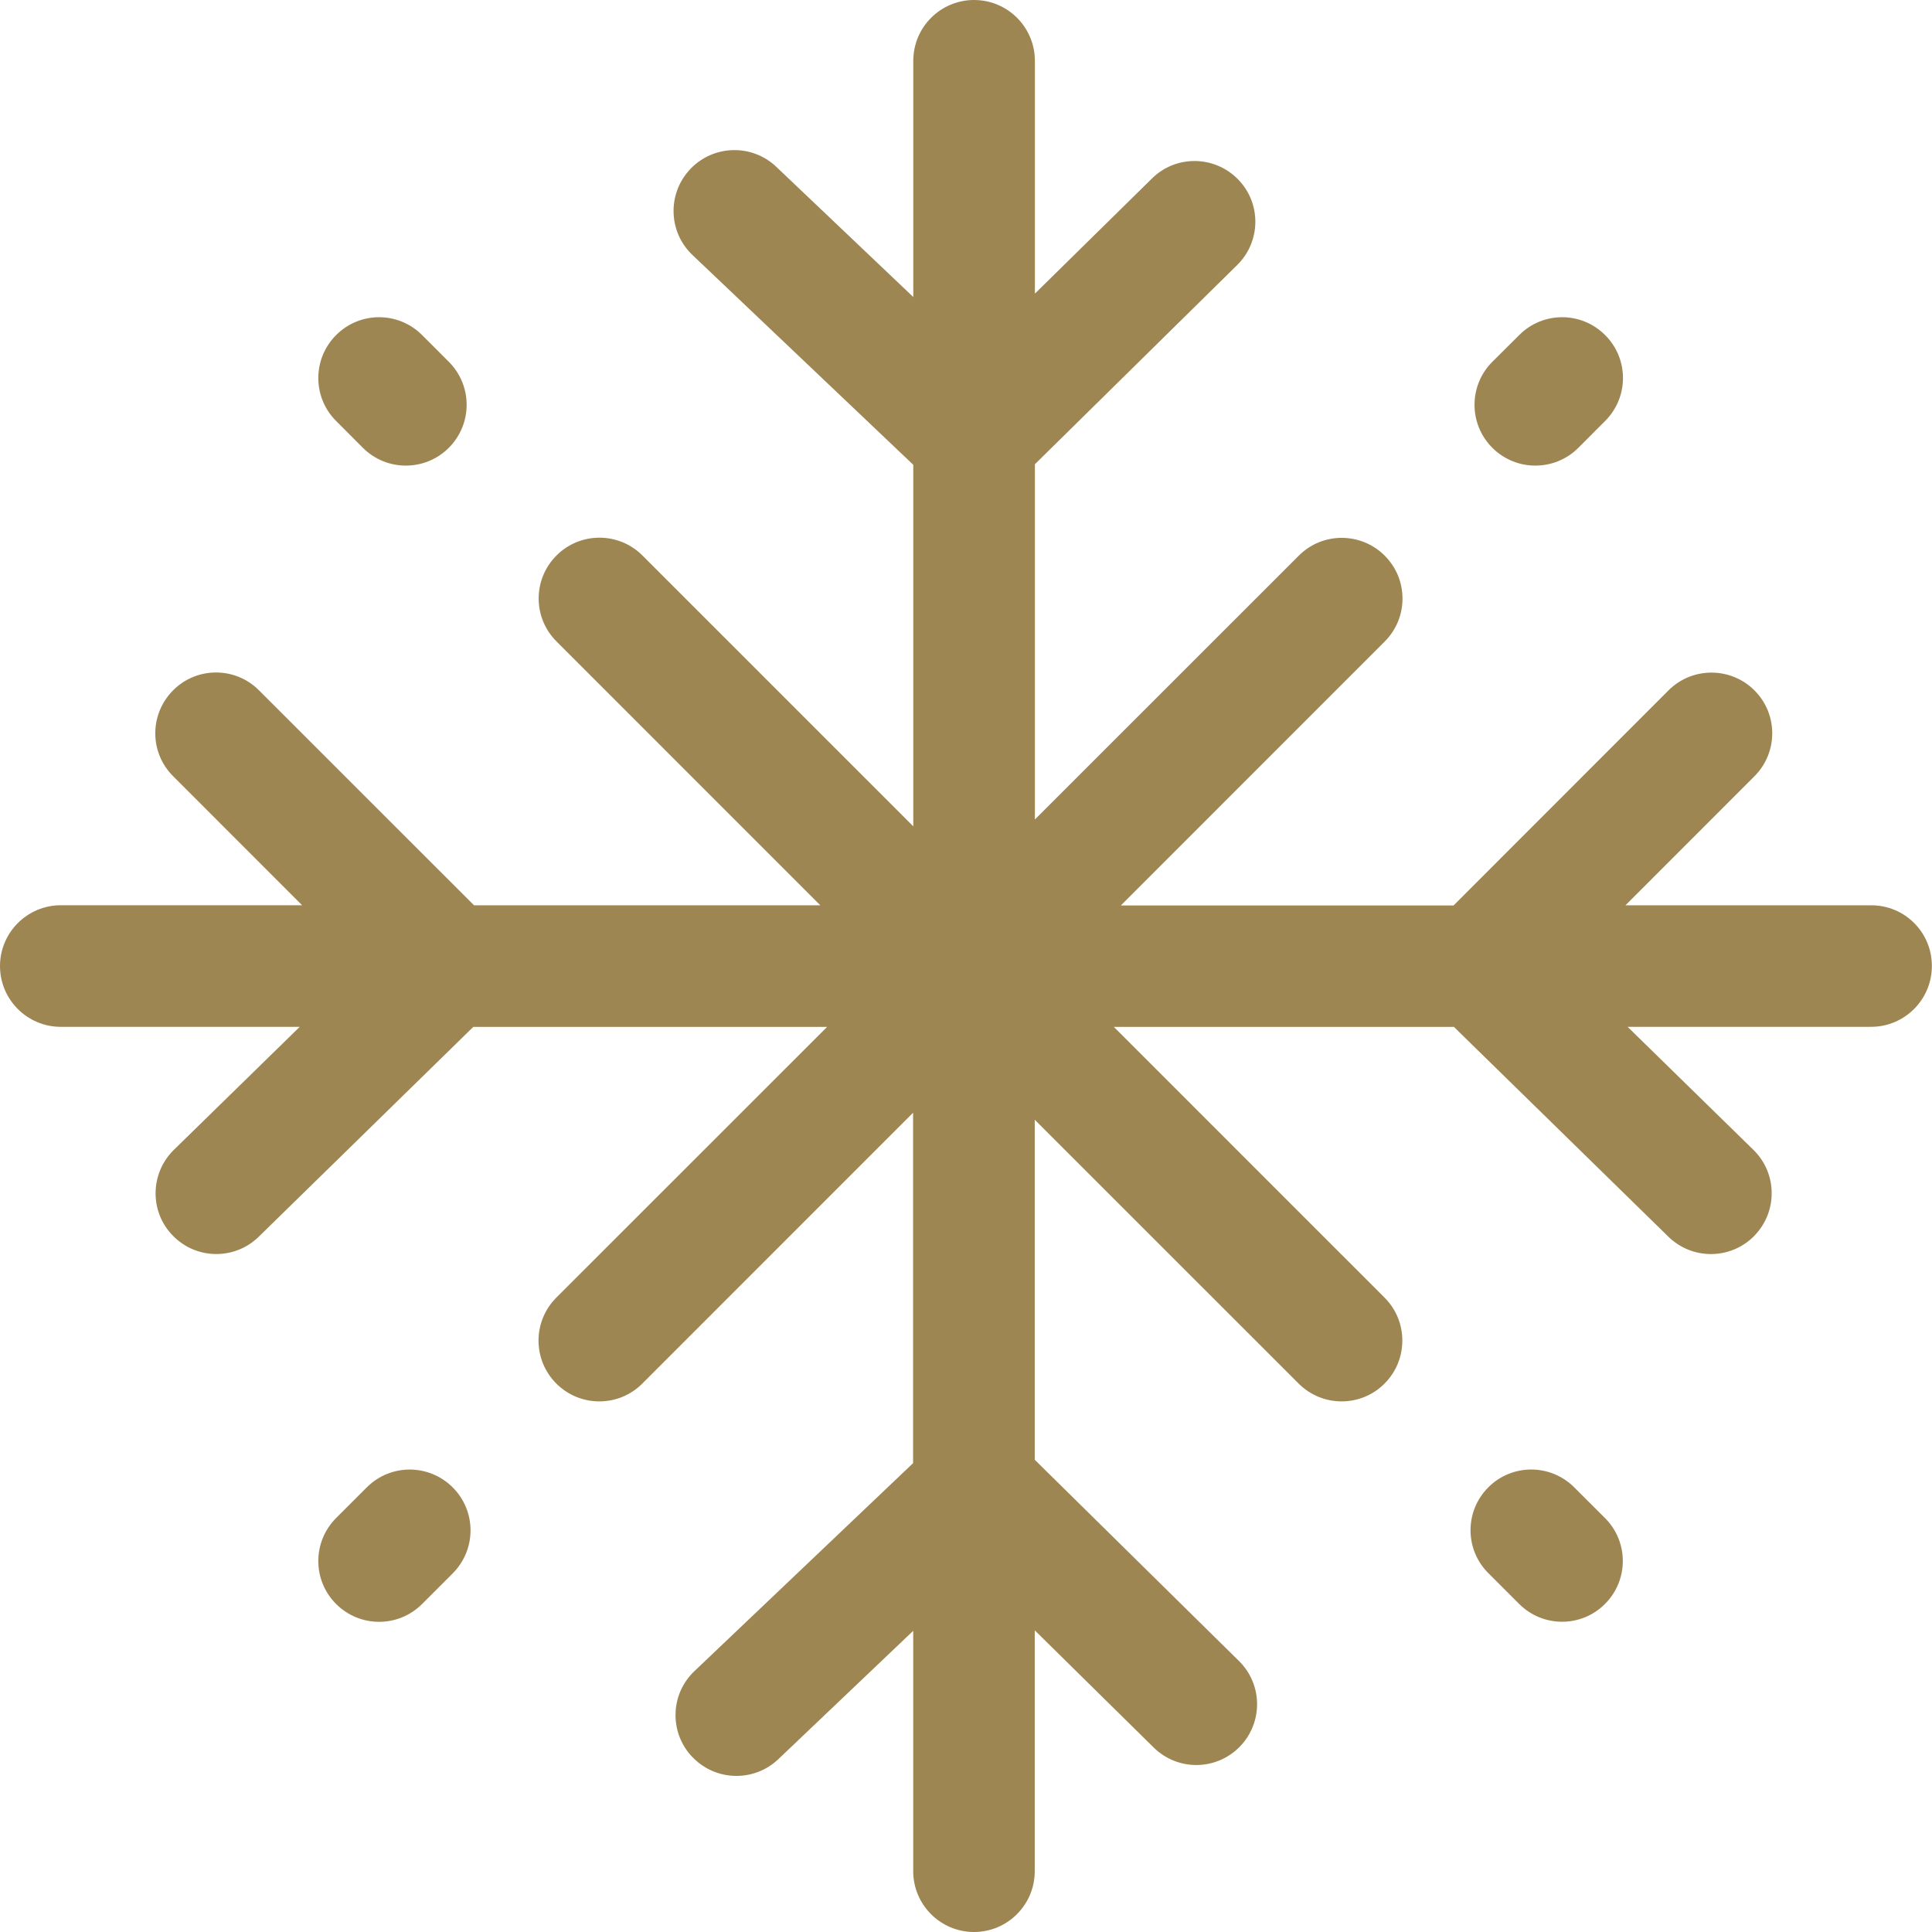 <svg version="1.1" id="图层_1" x="0px" y="0px" width="27.82px" height="27.82px" viewBox="0 0 27.82 27.82" enable-background="new 0 0 27.82 27.82" xml:space="preserve" xmlns="http://www.w3.org/2000/svg" xmlns:xlink="http://www.w3.org/1999/xlink" xmlns:xml="http://www.w3.org/XML/1998/namespace">
  <path fill="#9E8653" d="M26.946,13.036h-3.54l1.857-1.858c0.342-0.342,0.342-0.896,0-1.237s-0.896-0.341-1.237,0l-3.095,3.097H16.14
	l3.799-3.8c0.342-0.342,0.342-0.896,0-1.237s-0.896-0.342-1.237,0l-3.8,3.799V6.685l2.912-2.868c0.346-0.339,0.35-0.894,0.011-1.237
	c-0.341-0.345-0.895-0.349-1.237-0.01l-1.686,1.658V0.875C14.901,0.392,14.51,0,14.026,0c-0.483,0-0.875,0.392-0.875,0.875v3.402
	l-1.974-1.876c-0.35-0.332-0.904-0.317-1.237,0.033L9.939,2.436C9.607,2.786,9.621,3.339,9.971,3.672l3.18,3.021v5.206L9.251,7.999
	c-0.342-0.342-0.896-0.342-1.238,0s-0.342,0.896,0,1.237l3.799,3.8H6.826L3.729,9.94c-0.341-0.342-0.896-0.342-1.236,0
	c-0.342,0.343-0.343,0.896,0,1.237l1.857,1.858H0.875C0.392,13.036,0,13.428,0,13.911c0,0.482,0.392,0.875,0.875,0.875h3.441
	l-1.812,1.771c-0.345,0.338-0.353,0.893-0.014,1.237c0.337,0.346,0.892,0.352,1.236,0.014l3.089-3.021h5.095l-3.899,3.898
	c-0.342,0.342-0.342,0.896,0,1.238s0.896,0.342,1.238,0l3.899-3.9v5.046L10,24.063c-0.352,0.333-0.364,0.888-0.032,1.236L9.97,25.3
	c0.333,0.351,0.887,0.364,1.237,0.032l1.943-1.849v3.462c0,0.483,0.393,0.875,0.875,0.875c0.483,0,0.875-0.392,0.875-0.875v-3.469
	l1.713,1.688c0.345,0.339,0.897,0.335,1.237-0.01c0.339-0.345,0.335-0.898-0.01-1.237l-2.94-2.897v-4.896l3.8,3.799
	c0.342,0.342,0.896,0.342,1.237,0s0.342-0.896,0-1.238l-3.898-3.898h4.897l3.088,3.021c0.347,0.339,0.9,0.332,1.238-0.013v-0.001
	c0.338-0.346,0.332-0.899-0.014-1.237l-1.811-1.771h3.506c0.483,0,0.875-0.393,0.875-0.875C27.82,13.428,27.43,13.036,26.946,13.036
	z M5.282,21.417L4.84,21.859c-0.342,0.343-0.342,0.896,0,1.238s0.896,0.342,1.238,0l0.441-0.441c0.342-0.343,0.342-0.896,0-1.238
	S5.624,21.075,5.282,21.417z M22.728,6.448l0.385-0.386c0.343-0.342,0.343-0.896,0-1.237c-0.342-0.343-0.896-0.343-1.237,0
	L21.489,5.21c-0.342,0.342-0.342,0.896,0,1.238C21.831,6.79,22.386,6.79,22.728,6.448z M22.668,21.417
	c-0.342-0.342-0.896-0.342-1.237,0c-0.342,0.342-0.341,0.896,0.001,1.236l0.443,0.443c0.342,0.342,0.896,0.342,1.236,0
	c0.343-0.342,0.342-0.896,0-1.237L22.668,21.417z M5.225,6.448c0.342,0.342,0.896,0.342,1.238,0c0.342-0.343,0.342-0.896,0-1.238
	L6.078,4.825c-0.343-0.343-0.896-0.343-1.238,0c-0.342,0.342-0.342,0.896,0,1.237L5.225,6.448z" class="color c1"/>
</svg>